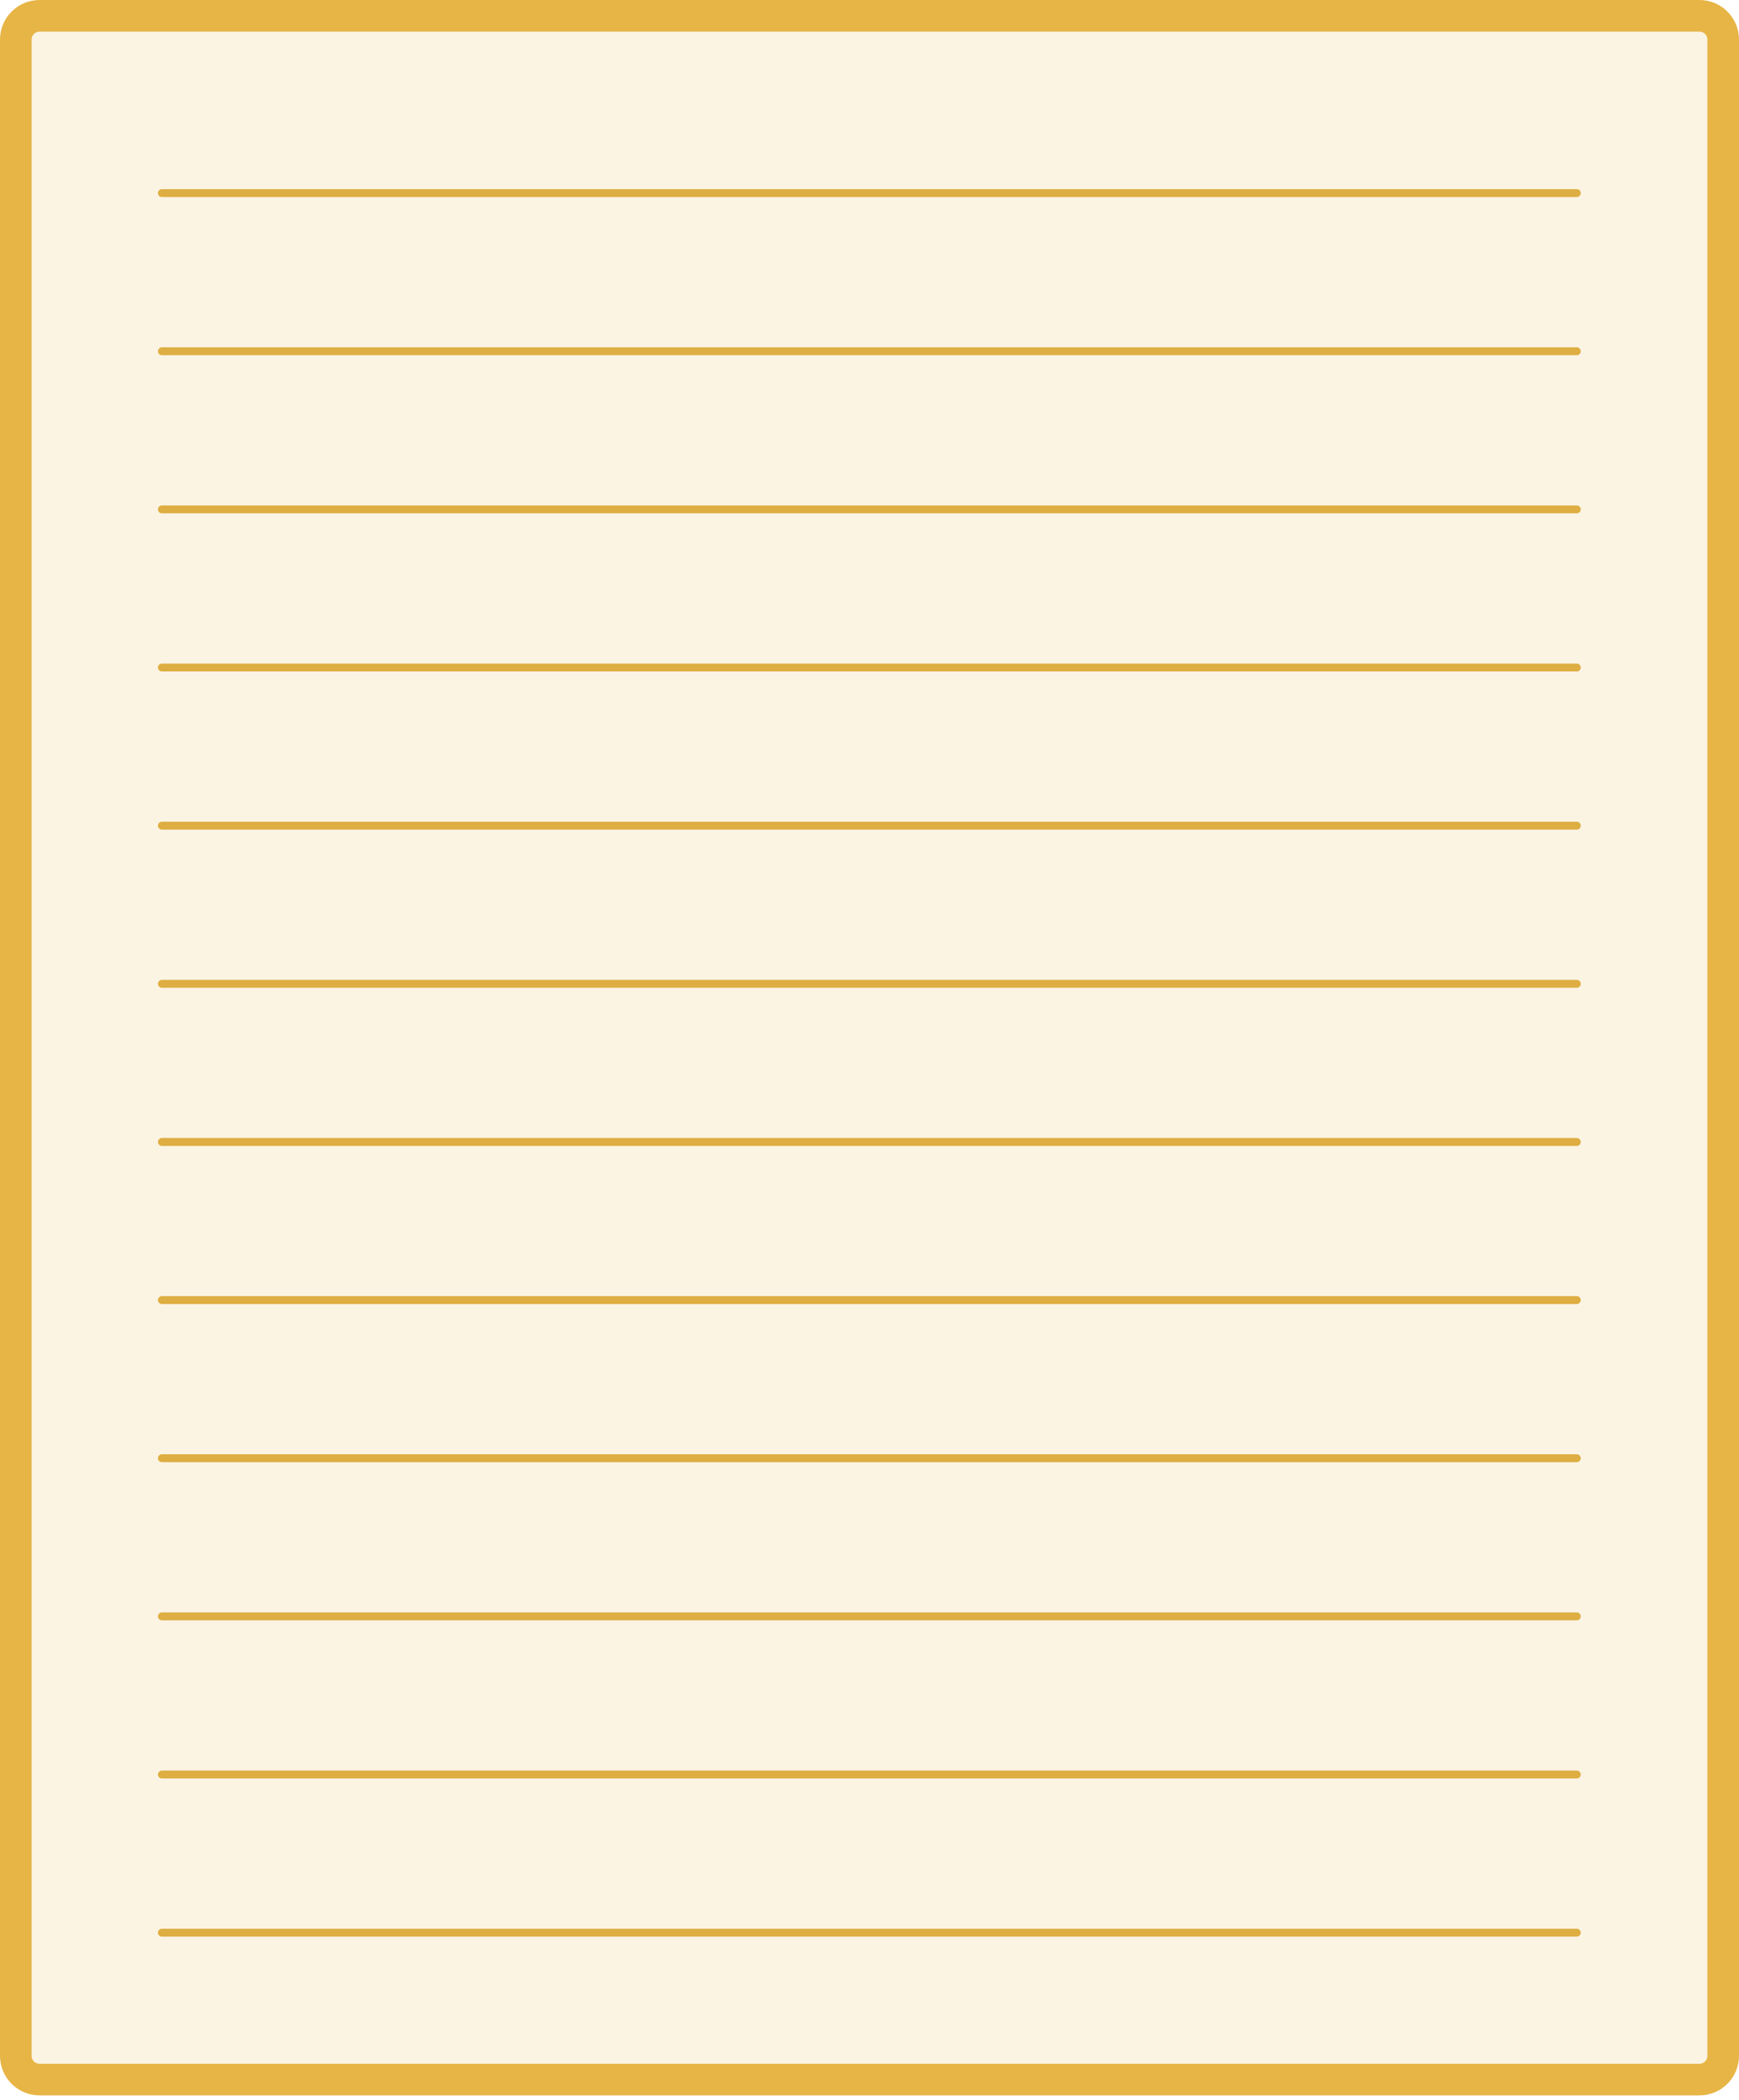 <svg width="768" height="927" viewBox="0 0 768 927" fill="none" xmlns="http://www.w3.org/2000/svg">
<g clip-path="url(#clip0_1105_2431)">
<path d="M750.547 6.984H17.457C11.673 6.984 6.984 11.673 6.984 17.457V907.639C6.984 913.423 11.673 918.111 17.457 918.111H750.547C756.331 918.111 761.019 913.423 761.019 907.639V17.457C761.019 11.673 756.331 6.984 750.547 6.984Z" fill="#E7B545" fill-opacity="0.15" stroke="#E7B545" stroke-width="13.964"/>
<path d="M71.496 85.254H696.37" stroke="#E7B545" stroke-width="3.491" stroke-linecap="round"/>
<path d="M71.496 85.254H696.37" stroke="black" stroke-opacity="0.04" stroke-width="3.491" stroke-linecap="round"/>
<path d="M71.496 155.074H696.37" stroke="#E7B545" stroke-width="3.491" stroke-linecap="round"/>
<path d="M71.496 155.074H696.37" stroke="black" stroke-opacity="0.04" stroke-width="3.491" stroke-linecap="round"/>
<path d="M71.496 224.889H696.37" stroke="#E7B545" stroke-width="3.491" stroke-linecap="round"/>
<path d="M71.496 224.889H696.37" stroke="black" stroke-opacity="0.04" stroke-width="3.491" stroke-linecap="round"/>
<path d="M71.496 294.709H696.37" stroke="#E7B545" stroke-width="3.491" stroke-linecap="round"/>
<path d="M71.496 294.709H696.37" stroke="black" stroke-opacity="0.04" stroke-width="3.491" stroke-linecap="round"/>
<path d="M71.496 364.529H696.37" stroke="#E7B545" stroke-width="3.491" stroke-linecap="round"/>
<path d="M71.496 364.529H696.37" stroke="black" stroke-opacity="0.04" stroke-width="3.491" stroke-linecap="round"/>
<path d="M71.496 434.344H696.37" stroke="#E7B545" stroke-width="3.491" stroke-linecap="round"/>
<path d="M71.496 434.344H696.37" stroke="black" stroke-opacity="0.04" stroke-width="3.491" stroke-linecap="round"/>
<path d="M71.496 504.164H696.37" stroke="#E7B545" stroke-width="3.491" stroke-linecap="round"/>
<path d="M71.496 504.164H696.37" stroke="black" stroke-opacity="0.04" stroke-width="3.491" stroke-linecap="round"/>
<path d="M71.496 573.979H696.37" stroke="#E7B545" stroke-width="3.491" stroke-linecap="round"/>
<path d="M71.496 573.979H696.37" stroke="black" stroke-opacity="0.04" stroke-width="3.491" stroke-linecap="round"/>
<path d="M71.496 643.799H696.37" stroke="#E7B545" stroke-width="3.491" stroke-linecap="round"/>
<path d="M71.496 643.799H696.37" stroke="black" stroke-opacity="0.04" stroke-width="3.491" stroke-linecap="round"/>
<path d="M71.496 713.619H696.37" stroke="#E7B545" stroke-width="3.491" stroke-linecap="round"/>
<path d="M71.496 713.619H696.37" stroke="black" stroke-opacity="0.04" stroke-width="3.491" stroke-linecap="round"/>
<path d="M71.496 783.434H696.37" stroke="#E7B545" stroke-width="3.491" stroke-linecap="round"/>
<path d="M71.496 783.434H696.37" stroke="black" stroke-opacity="0.04" stroke-width="3.491" stroke-linecap="round"/>
<path d="M71.496 853.254H696.37" stroke="#E7B545" stroke-width="3.491" stroke-linecap="round"/>
<path d="M71.496 853.254H696.37" stroke="black" stroke-opacity="0.04" stroke-width="3.491" stroke-linecap="round"/>
</g>
<defs>
<clipPath id="clip0_1105_2431">
<rect width="768" height="927" fill="white"/>
</clipPath>
</defs>
</svg>
